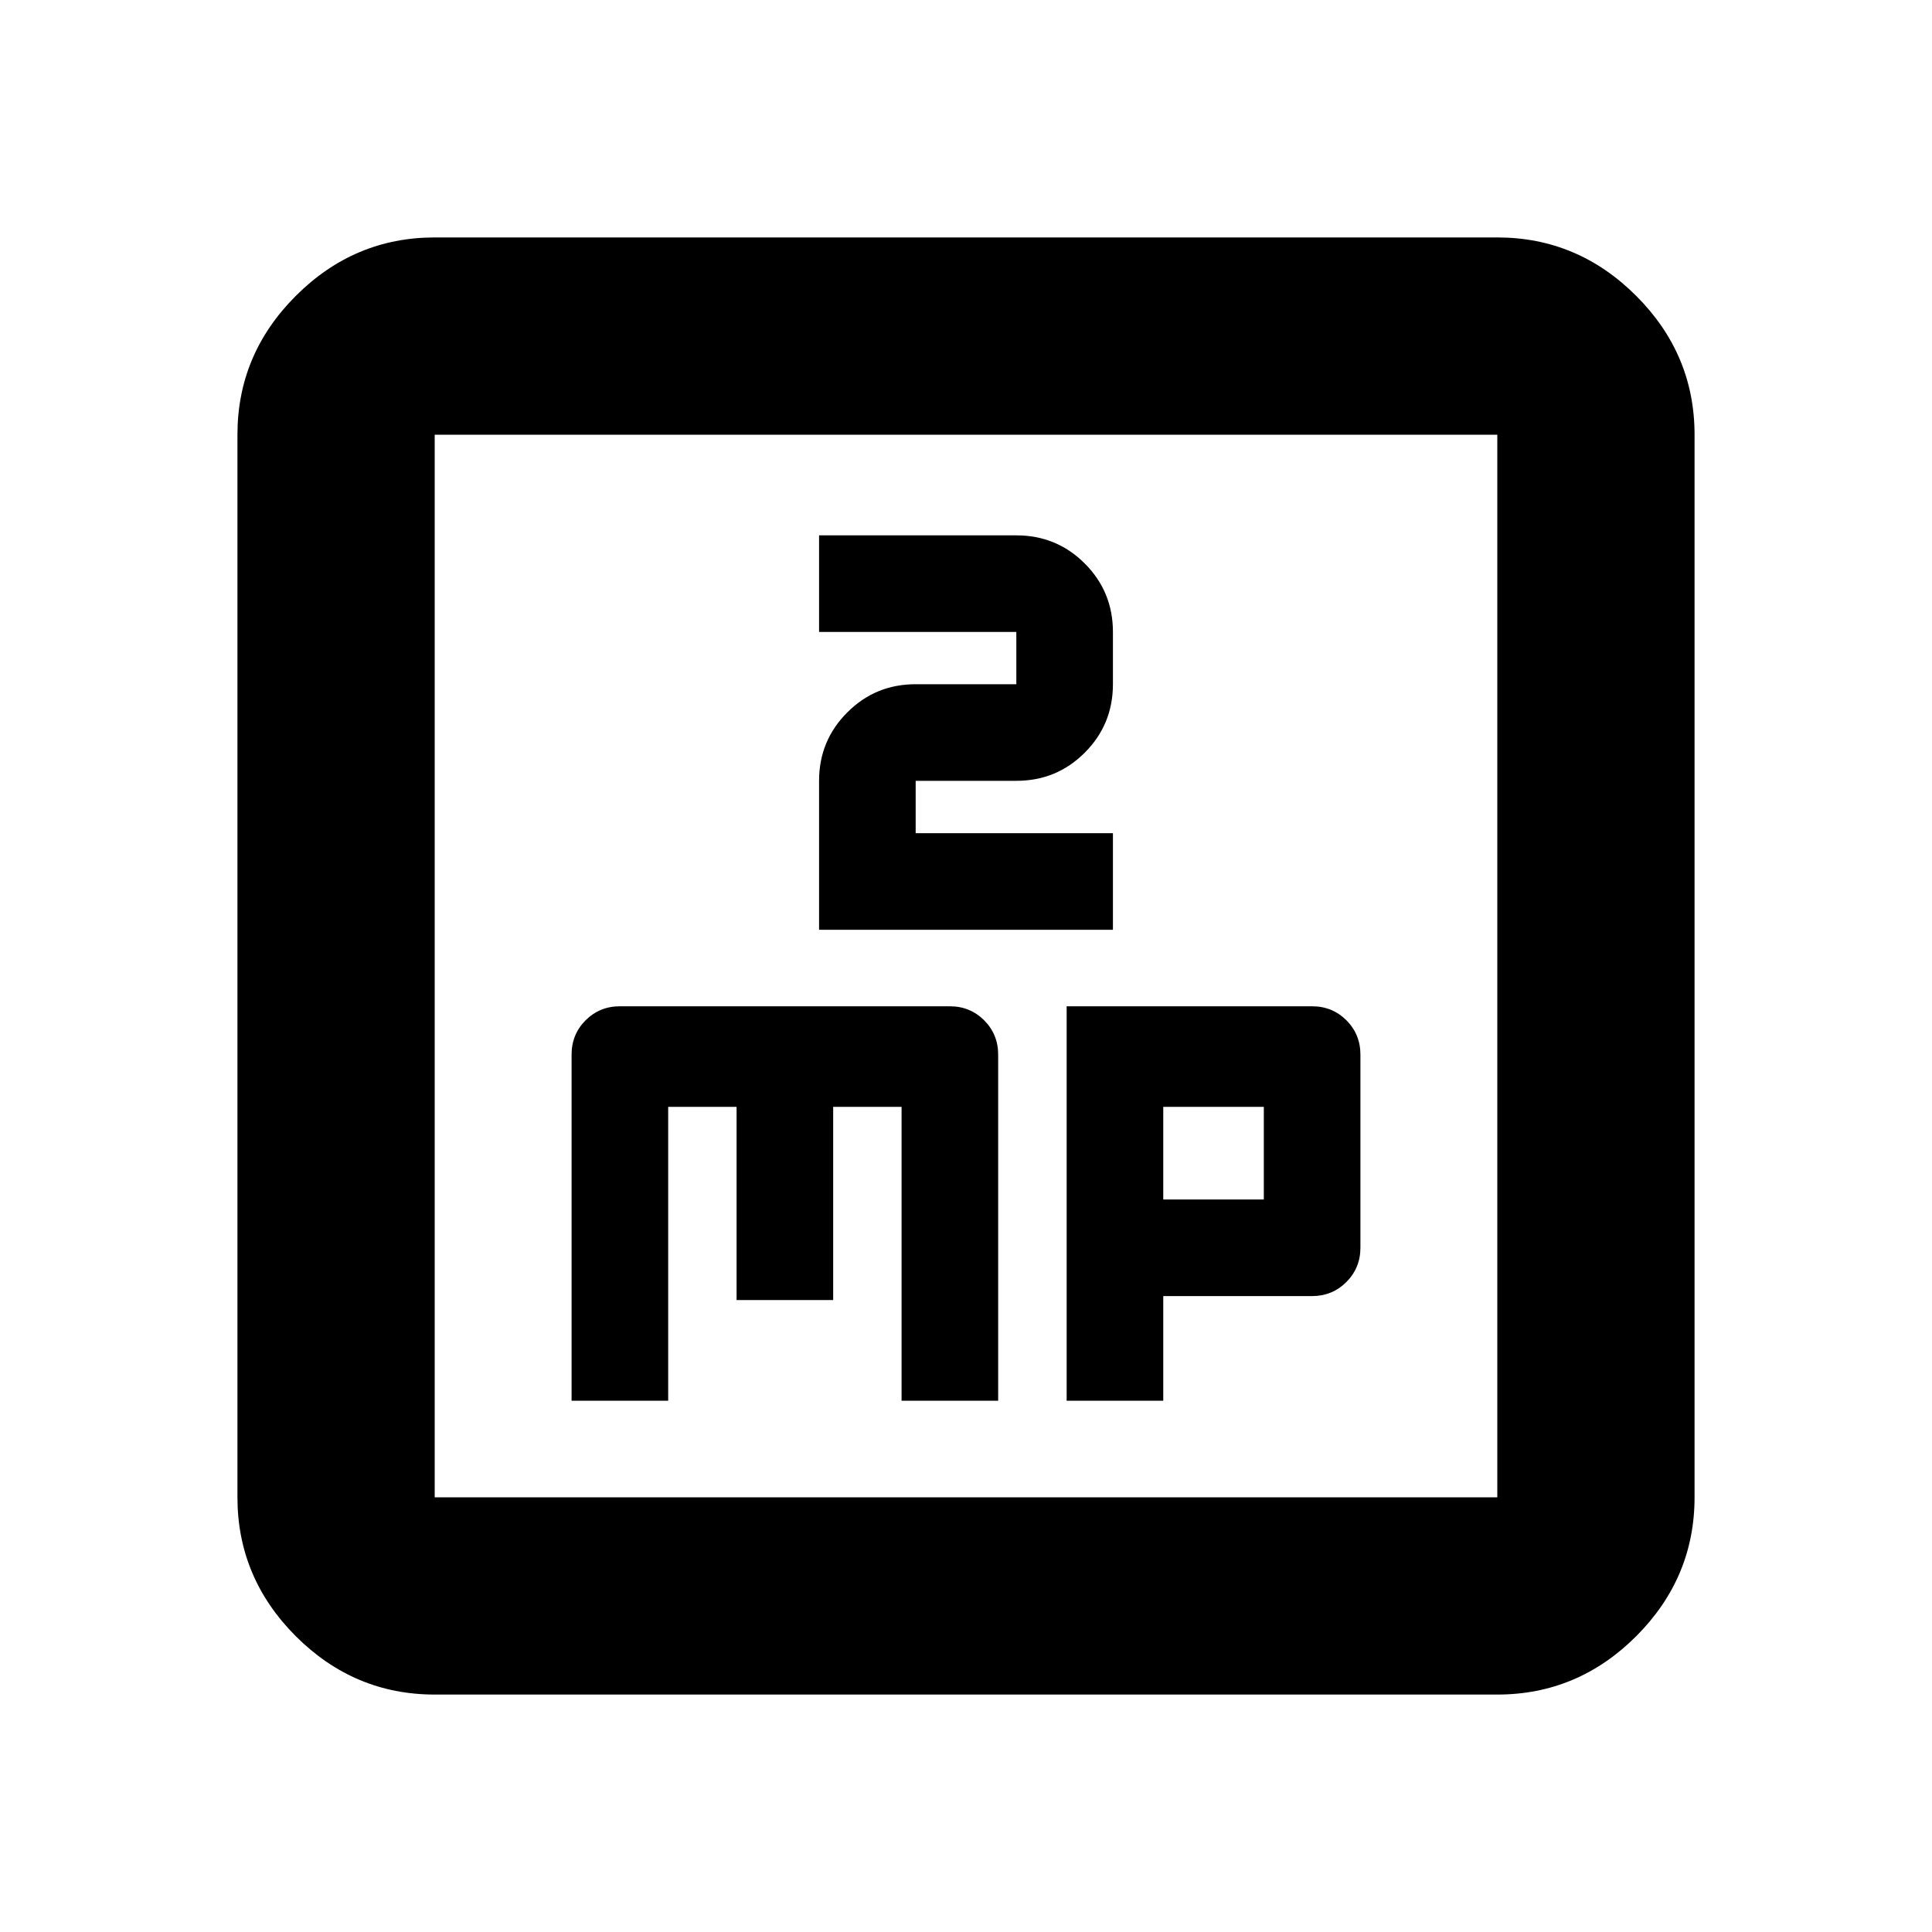<svg xmlns="http://www.w3.org/2000/svg" height="20" width="20"><path d="M5.917 14.5h1v-3.042h.708v2h1v-2h.708V14.5h1v-3.583q0-.209-.145-.355-.146-.145-.355-.145H6.417q-.209 0-.355.145-.145.146-.145.355Zm2.562-4.875h3.042v-1H9.479v-.542h1.042q.417 0 .708-.291.292-.292.292-.709v-.541q0-.417-.292-.709-.291-.291-.708-.291H8.479v1h2.042v.541H9.479q-.417 0-.708.292-.292.292-.292.708Zm2.563 4.875h1v-1.083h1.541q.209 0 .355-.146.145-.146.145-.354v-2q0-.209-.145-.355-.146-.145-.355-.145h-2.541Zm1-2.083v-.959h1.041v.959ZM4.5 17.542q-.833 0-1.438-.604-.604-.605-.604-1.438v-11q0-.833.604-1.437.605-.605 1.438-.605h11q.833 0 1.438.605.604.604.604 1.437v11q0 .833-.604 1.438-.605.604-1.438.604Zm0-2.042h11v-11h-11v11Zm0-11v11-11Z"/></svg>